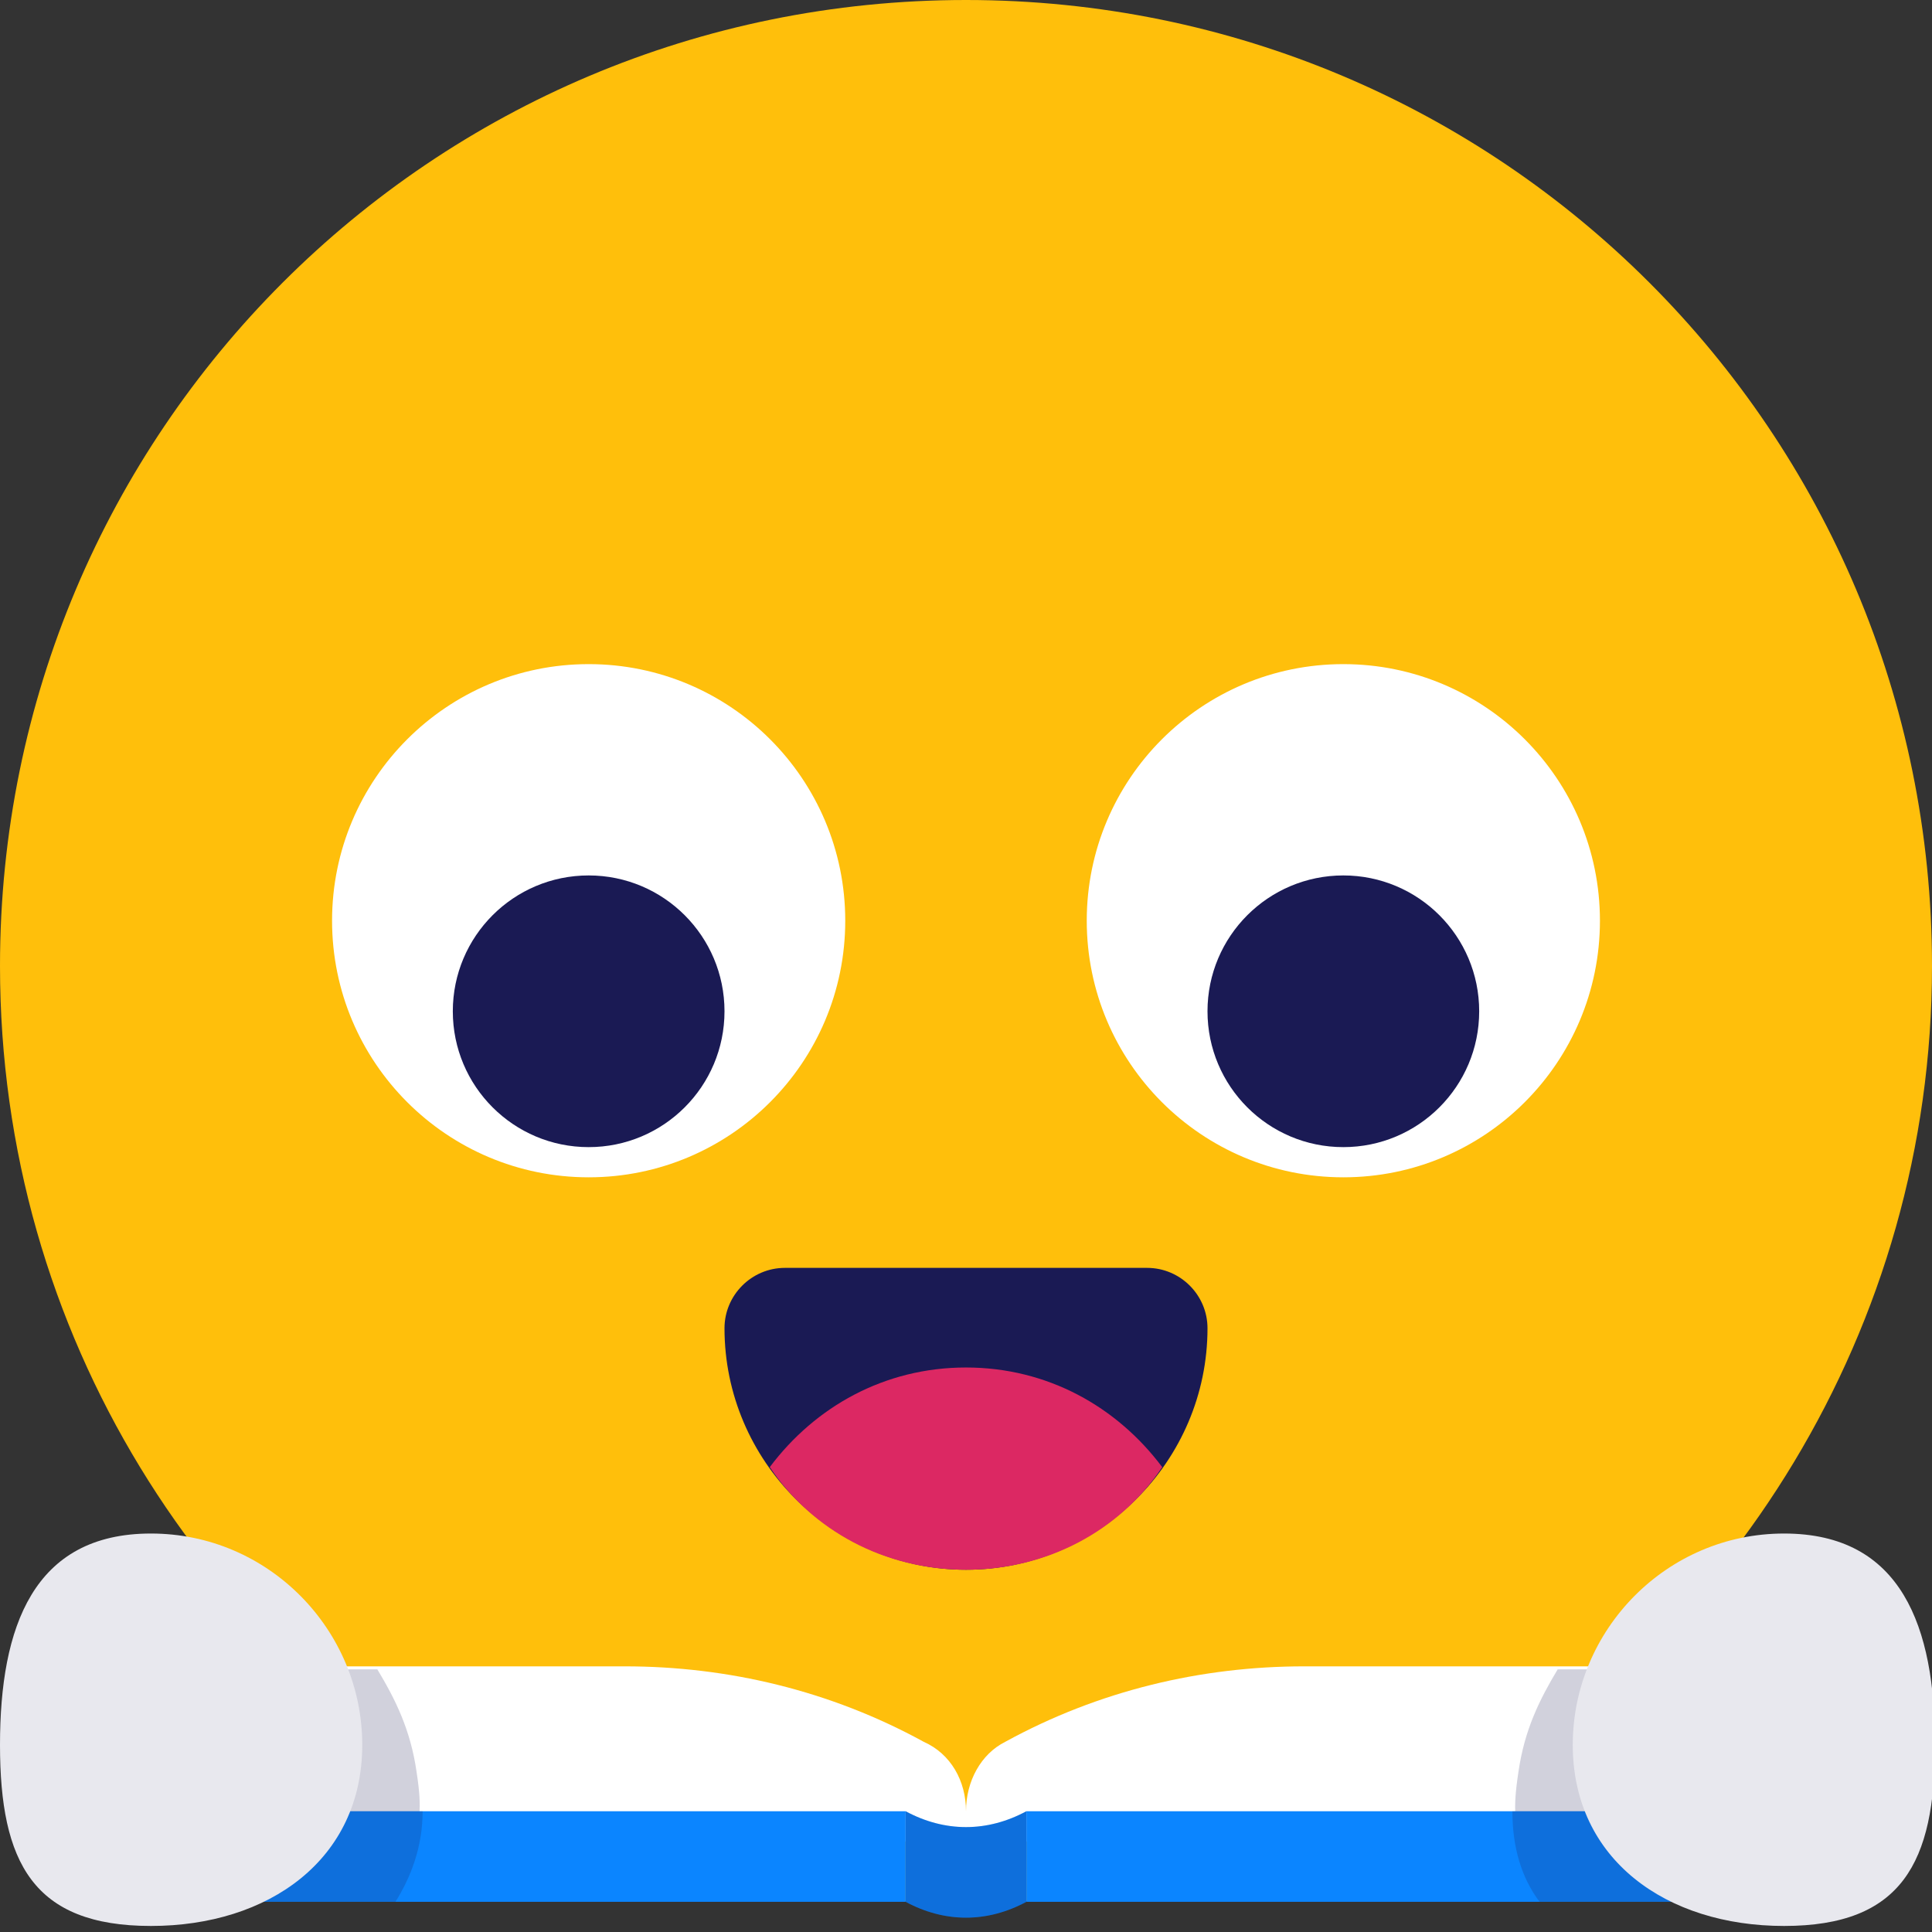 <?xml version="1.0" ?><svg id="Layer_1" style="enable-background:new 0 0 64 64;" version="1.1" viewBox="0 0 64 64" xml:space="preserve" xmlns="http://www.w3.org/2000/svg" xmlns:xlink="http://www.w3.org/1999/xlink"><rect x="0" y="0" width="64" height="64" fill="#333333" stroke="none"/><style type="text/css">
	.st0{fill:url(#SVGID_1_);}
	.st1{fill:url(#SVGID_2_);}
	.st2{fill:url(#SVGID_3_);}
	.st3{fill:url(#SVGID_4_);}
	.st4{fill:url(#SVGID_5_);}
	.st5{fill:#FFFFFF;}
	.st6{fill:url(#SVGID_6_);}
	.st7{fill:url(#SVGID_7_);}
	.st8{fill:url(#SVGID_8_);}
	.st9{fill:url(#SVGID_9_);}
	.st10{fill:url(#SVGID_10_);}
	.st11{fill:#FFBF0B;}
	.st12{fill:#1A1A54;}
	.st13{fill:#DC2863;}
	.st14{fill:none;stroke:#1A1A54;stroke-width:3;stroke-linecap:round;stroke-linejoin:round;stroke-miterlimit:10;}
	.st15{fill:#0B85FF;}
	.st16{opacity:0.5;fill:#FFFFFF;}
	.st17{fill:#00AF64;}
	.st18{fill:#00D17C;}
	.st19{fill:none;stroke:#00D17C;stroke-width:3;stroke-linecap:round;stroke-linejoin:round;stroke-miterlimit:10;}
	.st20{fill:#8C5C3B;}
	.st21{opacity:0.1;fill:#1A1A54;}
	.st22{opacity:0.2;fill:#1A1A54;}
	.st23{fill:none;stroke:#FFFFFF;stroke-width:2;stroke-linecap:round;stroke-miterlimit:10;}
	.st24{fill:#E86942;}
	.st25{fill:#6642AD;}
	.st26{fill:url(#SVGID_11_);}
	.st27{fill:url(#SVGID_12_);}
	.st28{fill:url(#SVGID_13_);}
	.st29{opacity:0.2;}
	.st30{fill:none;stroke:#1A1A54;stroke-width:2;stroke-miterlimit:10;}
	.st31{fill:#E8E8EE;}
	.st32{fill:#D1D1DC;}
	.st33{fill:none;stroke:#D1D1DC;stroke-width:1.817;stroke-linecap:round;stroke-miterlimit:10;}
	.st34{opacity:0.5;fill:#E8E8EE;}
	.st35{fill:none;stroke:#E8E8EE;stroke-width:7.113;stroke-linecap:round;stroke-linejoin:round;stroke-miterlimit:10;}
	.st36{fill:none;stroke:#D1D1DC;stroke-width:2.371;stroke-linecap:round;stroke-miterlimit:10;}
	.st37{fill:#F2AD00;}
	.st38{fill:none;stroke:#E8E8EE;stroke-width:5;stroke-linecap:round;stroke-linejoin:round;stroke-miterlimit:10;}
	.st39{fill:none;stroke:#FFFFFF;stroke-width:4;stroke-linecap:square;stroke-miterlimit:10;}
</style><path class="st11" d="M64,32c0,12-6.7,22.5-16.5,28c-4.6,2.5-9.9,3-15.5,3c-5.5,0-10.7-0.4-15.3-2.9C6.8,54.7,0,44.2,0,32  C0,14.3,14.3,0,32,0S64,14.3,64,32z"/><circle class="st5" cx="44.5" cy="30.5" r="8.5"/><circle class="st12" cx="44.5" cy="33.5" r="4.5"/><circle class="st5" cx="19.5" cy="30.5" r="8.5"/><circle class="st12" cx="19.5" cy="33.5" r="4.5"/><path class="st5" d="M32,61H5v-5.8h15.7c3.4,0,6.8,0.8,9.9,2.5l0,0C31.5,58.1,32,59,32,60V61z"/><path class="st5" d="M32,61h27v-5.8H43.2c-3.4,0-6.8,0.8-9.9,2.5l0,0C32.5,58.1,32,59,32,60V61z"/><path class="st32" d="M50.3,58.7c0.2-1.4,0.7-2.4,1.3-3.4H59V61h-8.6C50.2,60.4,50.1,60,50.3,58.7z"/><path class="st32" d="M13.8,58.7c-0.2-1.4-0.7-2.4-1.3-3.4H5V61h8.6C13.9,60.4,14,60,13.8,58.7z"/><rect class="st15" height="3" width="26" x="34" y="60"/><rect class="st15" height="3" width="26" x="4" y="60"/><path class="st15" d="M34,63c-1.3,0.7-2.7,0.7-4,0v-3c1.3,0.7,2.7,0.7,4,0V63z"/><path class="st22" d="M34,63c-1.3,0.7-2.7,0.7-4,0v-3c1.3,0.7,2.7,0.7,4,0V63z"/><path class="st12" d="M32,52L32,52c-4.4,0-8-3.6-8-8v0c0-1.1,0.9-2,2-2h12c1.1,0,2,0.9,2,2v0C40,48.4,36.4,52,32,52z"/><path class="st13" d="M32,52c2.7,0,5.1-1.3,6.5-3.4c-1.5-2-3.8-3.3-6.5-3.3s-5,1.3-6.5,3.3C26.9,50.7,29.3,52,32,52z"/><path class="st22" d="M14,60H4v3h9.1C13.6,62.2,14,61.2,14,60z"/><path class="st31" d="M12,57.8c0,3.8-3.1,6-7,6s-5-2.1-5-6s1.1-7,5-7S12,54,12,57.8z"/><path class="st22" d="M50.1,60h10v3H51C50.4,62.2,50.1,61.2,50.1,60z"/><path class="st31" d="M52.1,57.8c0,3.8,3.1,6,7,6s5-2.1,5-6s-1.1-7-5-7S52.1,54,52.1,57.8z"/></svg>